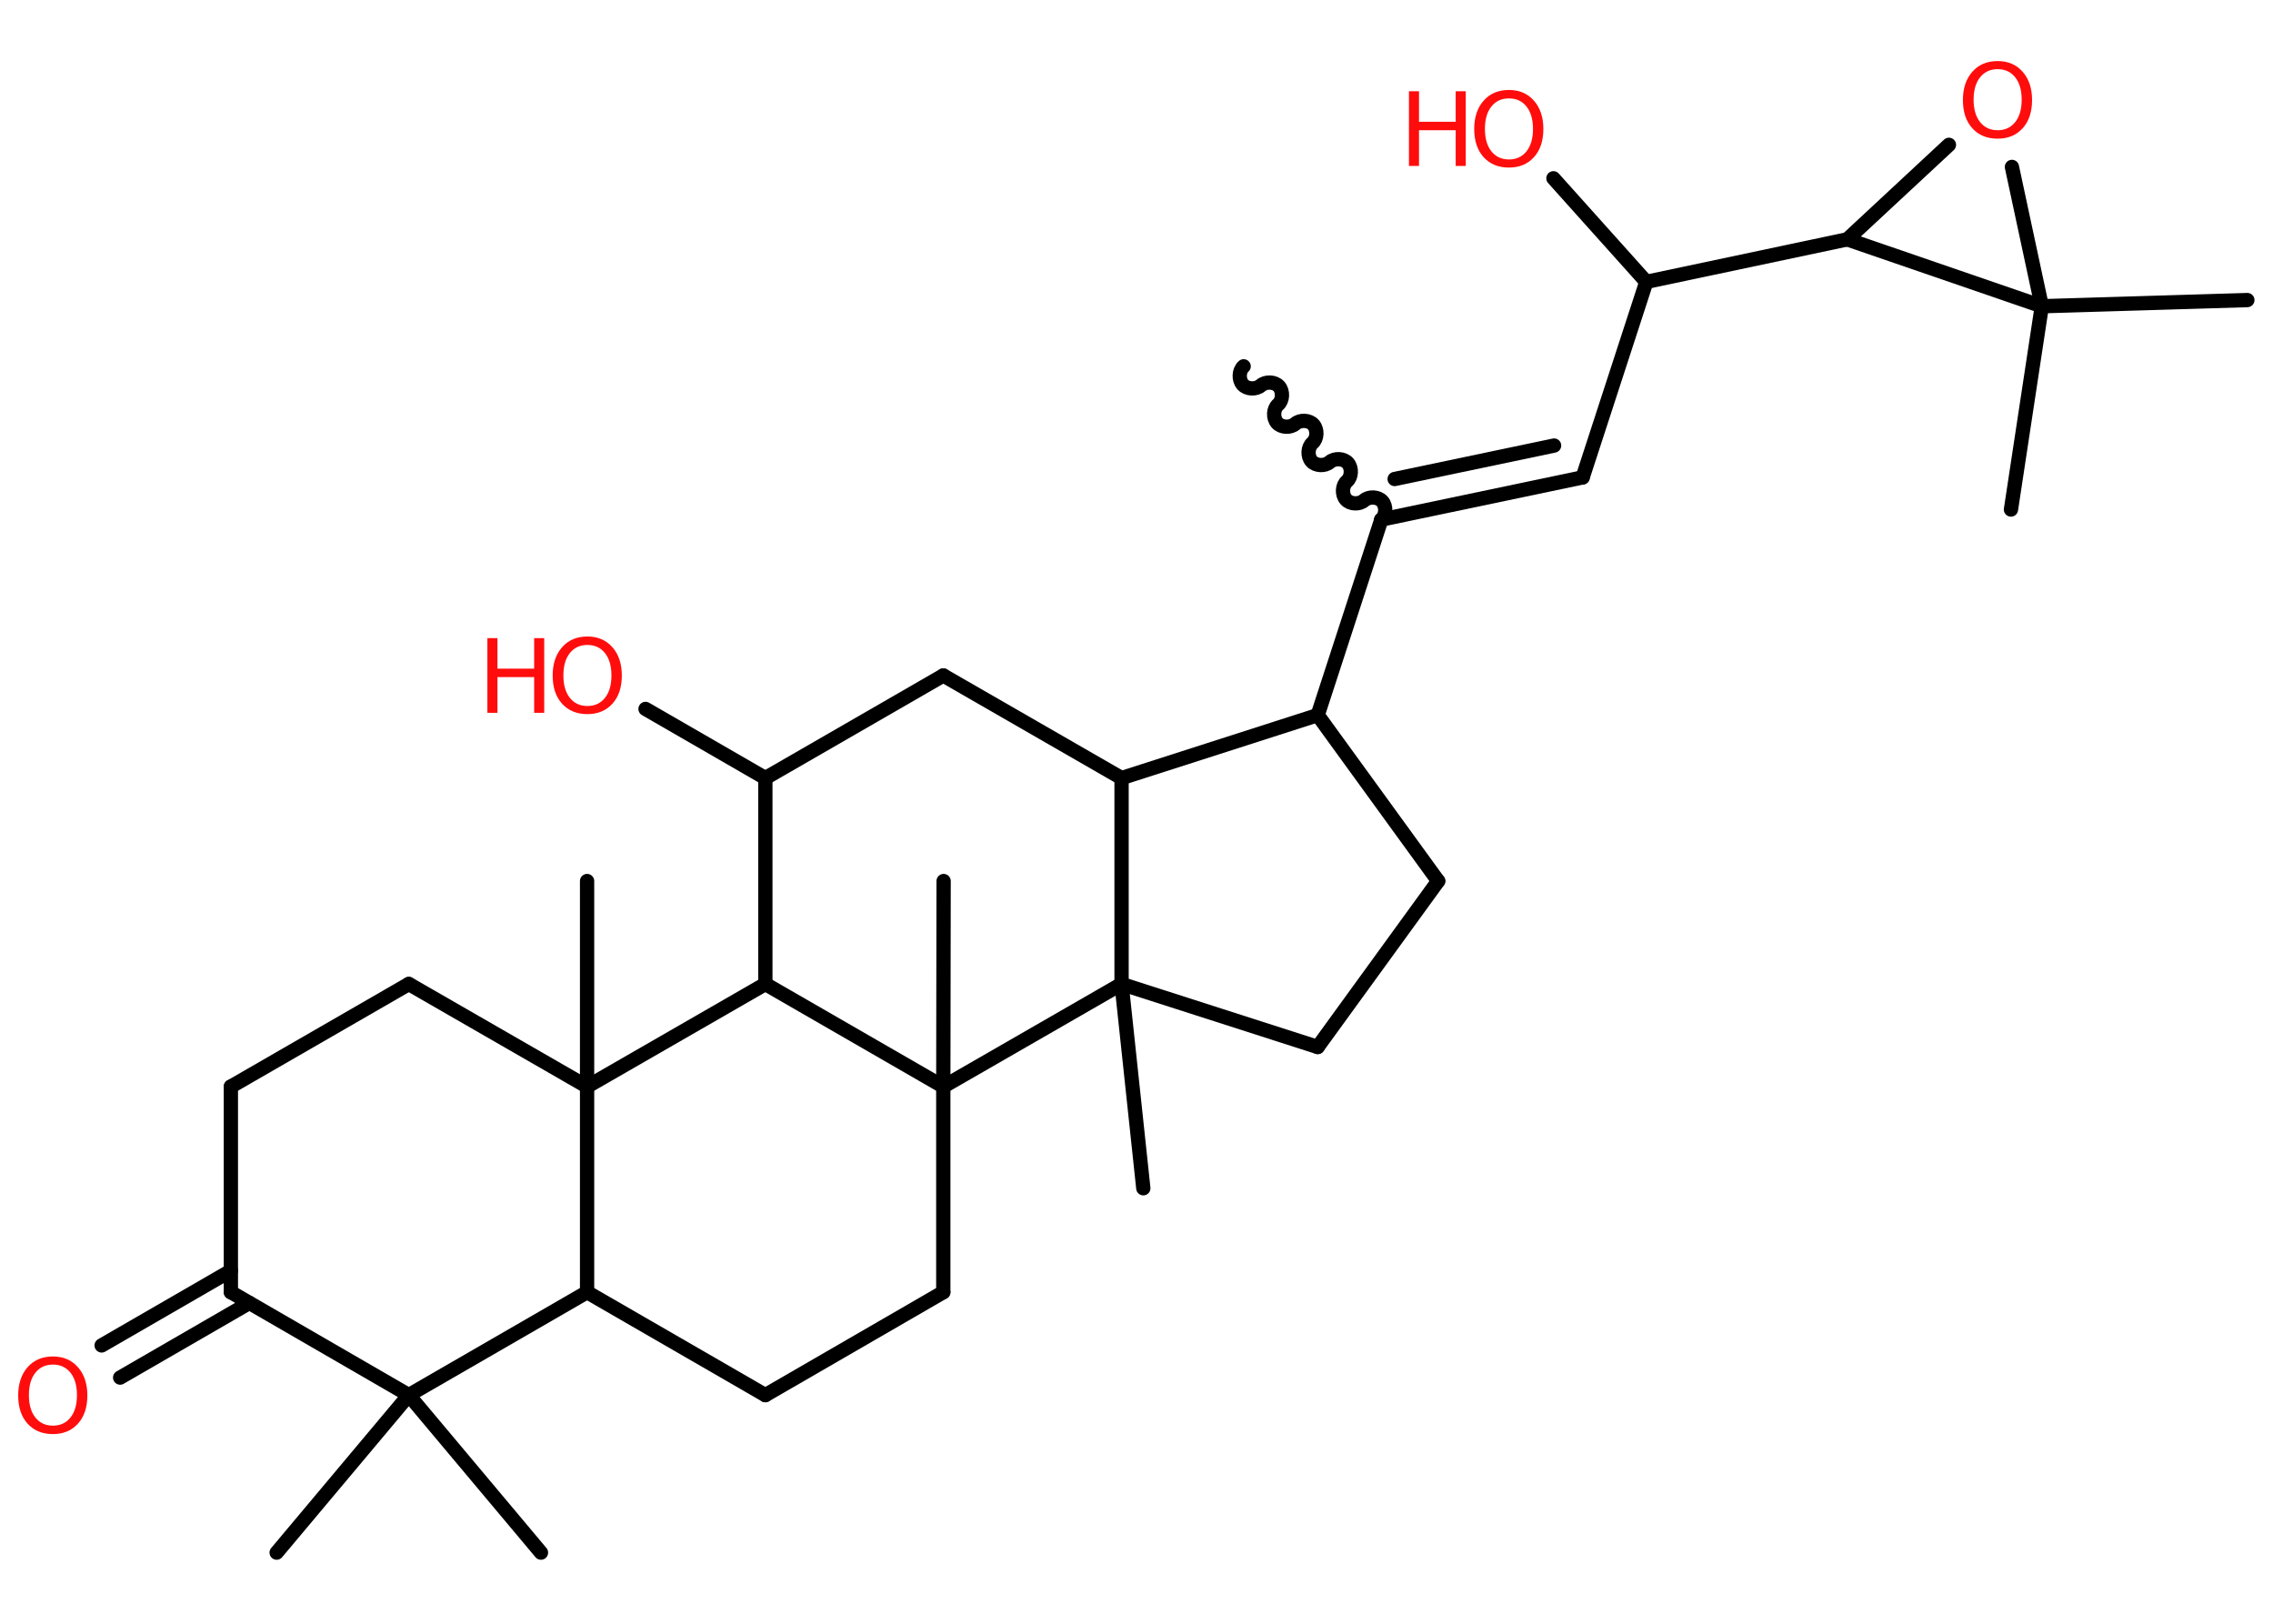 <?xml version='1.0' encoding='UTF-8'?>
<!DOCTYPE svg PUBLIC "-//W3C//DTD SVG 1.1//EN" "http://www.w3.org/Graphics/SVG/1.1/DTD/svg11.dtd">
<svg version='1.2' xmlns='http://www.w3.org/2000/svg' xmlns:xlink='http://www.w3.org/1999/xlink' width='70.0mm' height='50.0mm' viewBox='0 0 70.0 50.0'>
  <desc>Generated by the Chemistry Development Kit (http://github.com/cdk)</desc>
  <g stroke-linecap='round' stroke-linejoin='round' stroke='#000000' stroke-width='.44' fill='#FF0D0D'>
    <rect x='.0' y='.0' width='70.0' height='50.0' fill='#FFFFFF' stroke='none'/>
    <g id='mol1' class='mol'>
      <path id='mol1bnd1' class='bond' d='M42.54 16.0c.15 -.13 .16 -.41 .03 -.56c-.13 -.15 -.41 -.16 -.56 -.03c-.15 .13 -.43 .12 -.56 -.03c-.13 -.15 -.12 -.43 .03 -.56c.15 -.13 .16 -.41 .03 -.56c-.13 -.15 -.41 -.16 -.56 -.03c-.15 .13 -.43 .12 -.56 -.03c-.13 -.15 -.12 -.43 .03 -.56c.15 -.13 .16 -.41 .03 -.56c-.13 -.15 -.41 -.16 -.56 -.03c-.15 .13 -.43 .12 -.56 -.03c-.13 -.15 -.12 -.43 .03 -.56c.15 -.13 .16 -.41 .03 -.56c-.13 -.15 -.41 -.16 -.56 -.03c-.15 .13 -.43 .12 -.56 -.03c-.13 -.15 -.12 -.43 .03 -.56' fill='none' stroke='#000000' stroke-width='.44'/>
      <g id='mol1bnd2' class='bond'>
        <line x1='48.74' y1='14.7' x2='42.54' y2='16.0'/>
        <line x1='47.86' y1='13.72' x2='42.95' y2='14.75'/>
      </g>
      <line id='mol1bnd3' class='bond' x1='48.74' y1='14.7' x2='50.7' y2='8.68'/>
      <line id='mol1bnd4' class='bond' x1='50.7' y1='8.68' x2='47.84' y2='5.49'/>
      <line id='mol1bnd5' class='bond' x1='50.7' y1='8.68' x2='56.89' y2='7.37'/>
      <line id='mol1bnd6' class='bond' x1='56.89' y1='7.37' x2='60.02' y2='4.46'/>
      <line id='mol1bnd7' class='bond' x1='61.96' y1='5.14' x2='62.88' y2='9.43'/>
      <line id='mol1bnd8' class='bond' x1='56.89' y1='7.37' x2='62.88' y2='9.43'/>
      <line id='mol1bnd9' class='bond' x1='62.88' y1='9.43' x2='61.93' y2='15.69'/>
      <line id='mol1bnd10' class='bond' x1='62.88' y1='9.43' x2='69.21' y2='9.24'/>
      <line id='mol1bnd11' class='bond' x1='42.54' y1='16.0' x2='40.58' y2='22.02'/>
      <line id='mol1bnd12' class='bond' x1='40.58' y1='22.02' x2='44.29' y2='27.13'/>
      <line id='mol1bnd13' class='bond' x1='44.29' y1='27.13' x2='40.58' y2='32.24'/>
      <line id='mol1bnd14' class='bond' x1='40.58' y1='32.24' x2='34.54' y2='30.3'/>
      <line id='mol1bnd15' class='bond' x1='34.54' y1='30.3' x2='35.21' y2='36.59'/>
      <line id='mol1bnd16' class='bond' x1='34.54' y1='30.3' x2='34.54' y2='23.96'/>
      <line id='mol1bnd17' class='bond' x1='40.58' y1='22.02' x2='34.54' y2='23.96'/>
      <line id='mol1bnd18' class='bond' x1='34.54' y1='23.96' x2='29.05' y2='20.8'/>
      <line id='mol1bnd19' class='bond' x1='29.05' y1='20.8' x2='23.57' y2='23.96'/>
      <line id='mol1bnd20' class='bond' x1='23.57' y1='23.96' x2='19.88' y2='21.83'/>
      <line id='mol1bnd21' class='bond' x1='23.57' y1='23.96' x2='23.57' y2='30.3'/>
      <line id='mol1bnd22' class='bond' x1='23.57' y1='30.3' x2='18.08' y2='33.46'/>
      <line id='mol1bnd23' class='bond' x1='18.08' y1='33.46' x2='18.08' y2='27.13'/>
      <line id='mol1bnd24' class='bond' x1='18.08' y1='33.46' x2='12.59' y2='30.3'/>
      <line id='mol1bnd25' class='bond' x1='12.59' y1='30.3' x2='7.11' y2='33.46'/>
      <line id='mol1bnd26' class='bond' x1='7.11' y1='33.46' x2='7.11' y2='39.79'/>
      <g id='mol1bnd27' class='bond'>
        <line x1='7.68' y1='40.12' x2='3.7' y2='42.42'/>
        <line x1='7.11' y1='39.13' x2='3.13' y2='41.43'/>
      </g>
      <line id='mol1bnd28' class='bond' x1='7.11' y1='39.79' x2='12.59' y2='42.96'/>
      <line id='mol1bnd29' class='bond' x1='12.59' y1='42.96' x2='8.52' y2='47.81'/>
      <line id='mol1bnd30' class='bond' x1='12.59' y1='42.96' x2='16.66' y2='47.81'/>
      <line id='mol1bnd31' class='bond' x1='12.59' y1='42.96' x2='18.08' y2='39.79'/>
      <line id='mol1bnd32' class='bond' x1='18.08' y1='33.46' x2='18.08' y2='39.79'/>
      <line id='mol1bnd33' class='bond' x1='18.08' y1='39.79' x2='23.57' y2='42.96'/>
      <line id='mol1bnd34' class='bond' x1='23.57' y1='42.96' x2='29.05' y2='39.79'/>
      <line id='mol1bnd35' class='bond' x1='29.05' y1='39.79' x2='29.05' y2='33.46'/>
      <line id='mol1bnd36' class='bond' x1='23.57' y1='30.3' x2='29.05' y2='33.46'/>
      <line id='mol1bnd37' class='bond' x1='34.54' y1='30.3' x2='29.05' y2='33.46'/>
      <line id='mol1bnd38' class='bond' x1='29.05' y1='33.46' x2='29.06' y2='27.13'/>
      <g id='mol1atm5' class='atom'>
        <path d='M46.47 3.03q-.34 .0 -.54 .25q-.2 .25 -.2 .69q.0 .44 .2 .69q.2 .25 .54 .25q.34 .0 .54 -.25q.2 -.25 .2 -.69q.0 -.44 -.2 -.69q-.2 -.25 -.54 -.25zM46.47 2.77q.48 .0 .77 .33q.29 .33 .29 .87q.0 .55 -.29 .87q-.29 .32 -.77 .32q-.49 .0 -.78 -.32q-.29 -.32 -.29 -.87q.0 -.54 .29 -.87q.29 -.33 .78 -.33z' stroke='none'/>
        <path d='M43.39 2.81h.31v.94h1.13v-.94h.31v2.3h-.31v-1.1h-1.13v1.1h-.31v-2.3z' stroke='none'/>
      </g>
      <path id='mol1atm7' class='atom' d='M61.52 2.13q-.34 .0 -.54 .25q-.2 .25 -.2 .69q.0 .44 .2 .69q.2 .25 .54 .25q.34 .0 .54 -.25q.2 -.25 .2 -.69q.0 -.44 -.2 -.69q-.2 -.25 -.54 -.25zM61.52 1.88q.48 .0 .77 .33q.29 .33 .29 .87q.0 .55 -.29 .87q-.29 .32 -.77 .32q-.49 .0 -.78 -.32q-.29 -.32 -.29 -.87q.0 -.54 .29 -.87q.29 -.33 .78 -.33z' stroke='none'/>
      <g id='mol1atm19' class='atom'>
        <path d='M18.09 19.86q-.34 .0 -.54 .25q-.2 .25 -.2 .69q.0 .44 .2 .69q.2 .25 .54 .25q.34 .0 .54 -.25q.2 -.25 .2 -.69q.0 -.44 -.2 -.69q-.2 -.25 -.54 -.25zM18.09 19.6q.48 .0 .77 .33q.29 .33 .29 .87q.0 .55 -.29 .87q-.29 .32 -.77 .32q-.49 .0 -.78 -.32q-.29 -.32 -.29 -.87q.0 -.54 .29 -.87q.29 -.33 .78 -.33z' stroke='none'/>
        <path d='M15.01 19.65h.31v.94h1.13v-.94h.31v2.3h-.31v-1.1h-1.13v1.1h-.31v-2.3z' stroke='none'/>
      </g>
      <path id='mol1atm26' class='atom' d='M1.63 42.02q-.34 .0 -.54 .25q-.2 .25 -.2 .69q.0 .44 .2 .69q.2 .25 .54 .25q.34 .0 .54 -.25q.2 -.25 .2 -.69q.0 -.44 -.2 -.69q-.2 -.25 -.54 -.25zM1.63 41.77q.48 .0 .77 .33q.29 .33 .29 .87q.0 .55 -.29 .87q-.29 .32 -.77 .32q-.49 .0 -.78 -.32q-.29 -.32 -.29 -.87q.0 -.54 .29 -.87q.29 -.33 .78 -.33z' stroke='none'/>
    </g>
  </g>
</svg>
